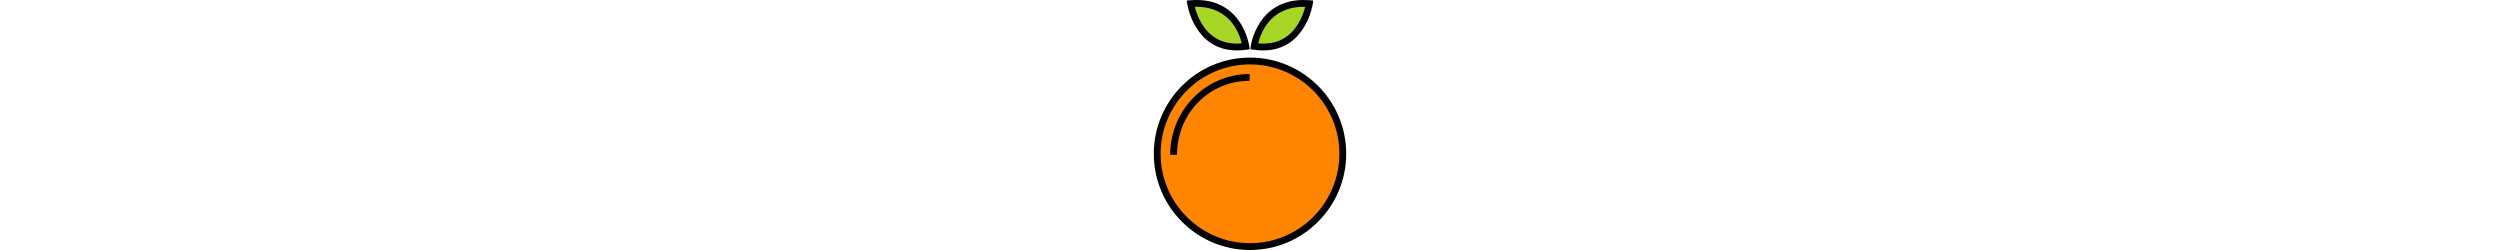 <?xml version="1.0" encoding="iso-8859-1"?>
<!-- Uploaded to: SVG Repo, www.svgrepo.com, Generator: SVG Repo Mixer Tools -->
<svg height="10px" width="100px" version="1.1" id="Layer_1" xmlns="http://www.w3.org/2000/svg" xmlns:xlink="http://www.w3.org/1999/xlink" 
	 viewBox="0 0 109.997 109.997" xml:space="preserve">
<g>
	<g>
		<g>
			<g>
				<circle style="fill:#FF8400;" cx="54.999" cy="67.669" r="40.828"/>
			</g>
			<g>
				<path d="M54.999,109.997c-23.34,0-42.328-18.988-42.328-42.328c0-23.341,18.988-42.329,42.328-42.329
					c23.339,0,42.327,18.988,42.327,42.329C97.326,91.009,78.338,109.997,54.999,109.997z M54.999,28.34
					c-21.686,0-39.328,17.642-39.328,39.329c0,21.686,17.643,39.328,39.328,39.328c21.686,0,39.327-17.643,39.327-39.328
					C94.326,45.982,76.685,28.34,54.999,28.34z"/>
			</g>
		</g>
		<g>
			<g>
				<path d="M22.88,68.113h-3c0-20,15.98-35.562,34.98-35.562v3C36.859,35.551,22.88,50.113,22.88,68.113z"/>
			</g>
		</g>
	</g>
	<g>
		<g>
			<g>
				<path style="fill:#A8D626;" d="M56.837,20.394c0,0,2.648-20.536,24.278-18.788C81.115,1.605,78.005,23.452,56.837,20.394z"/>
			</g>
			<g>
				<path d="M60.764,22.188c-1.329,0-2.722-0.104-4.142-0.31l-1.462-0.211l0.189-1.465C55.375,20,58.189,0,78.56,0
					c0.869,0,1.77,0.037,2.677,0.11l1.589,0.128l-0.225,1.579C82.571,2.02,79.483,22.188,60.764,22.188z M58.614,19.091
					c7.803,0.689,13.702-2.241,17.606-8.641c1.73-2.836,2.637-5.712,3.069-7.44C79.044,3.003,78.801,3,78.56,3
					C63.743,3,59.62,14.815,58.614,19.091z"/>
			</g>
		</g>
		<g>
			<g>
				<path style="fill:#A8D626;" d="M53.159,20.394c0,0-2.646-20.536-24.277-18.788C28.882,1.605,31.993,23.452,53.159,20.394z"/>
			</g>
			<g>
				<path d="M49.233,22.188L49.233,22.188C30.515,22.187,27.426,2.02,27.397,1.817l-0.225-1.579l1.589-0.128
					C29.668,0.037,30.568,0,31.438,0c20.37,0,23.184,20,23.209,20.202l0.189,1.465l-1.462,0.211
					C51.955,22.083,50.562,22.188,49.233,22.188z M30.708,3.01c0.433,1.727,1.339,4.604,3.069,7.44
					c3.536,5.798,8.736,8.737,15.455,8.737h0.001c0.696,0,1.415-0.032,2.149-0.097C50.377,14.817,46.255,3,31.438,3
					C31.196,3,30.953,3.003,30.708,3.01z"/>
			</g>
		</g>
	</g>
</g>
</svg>